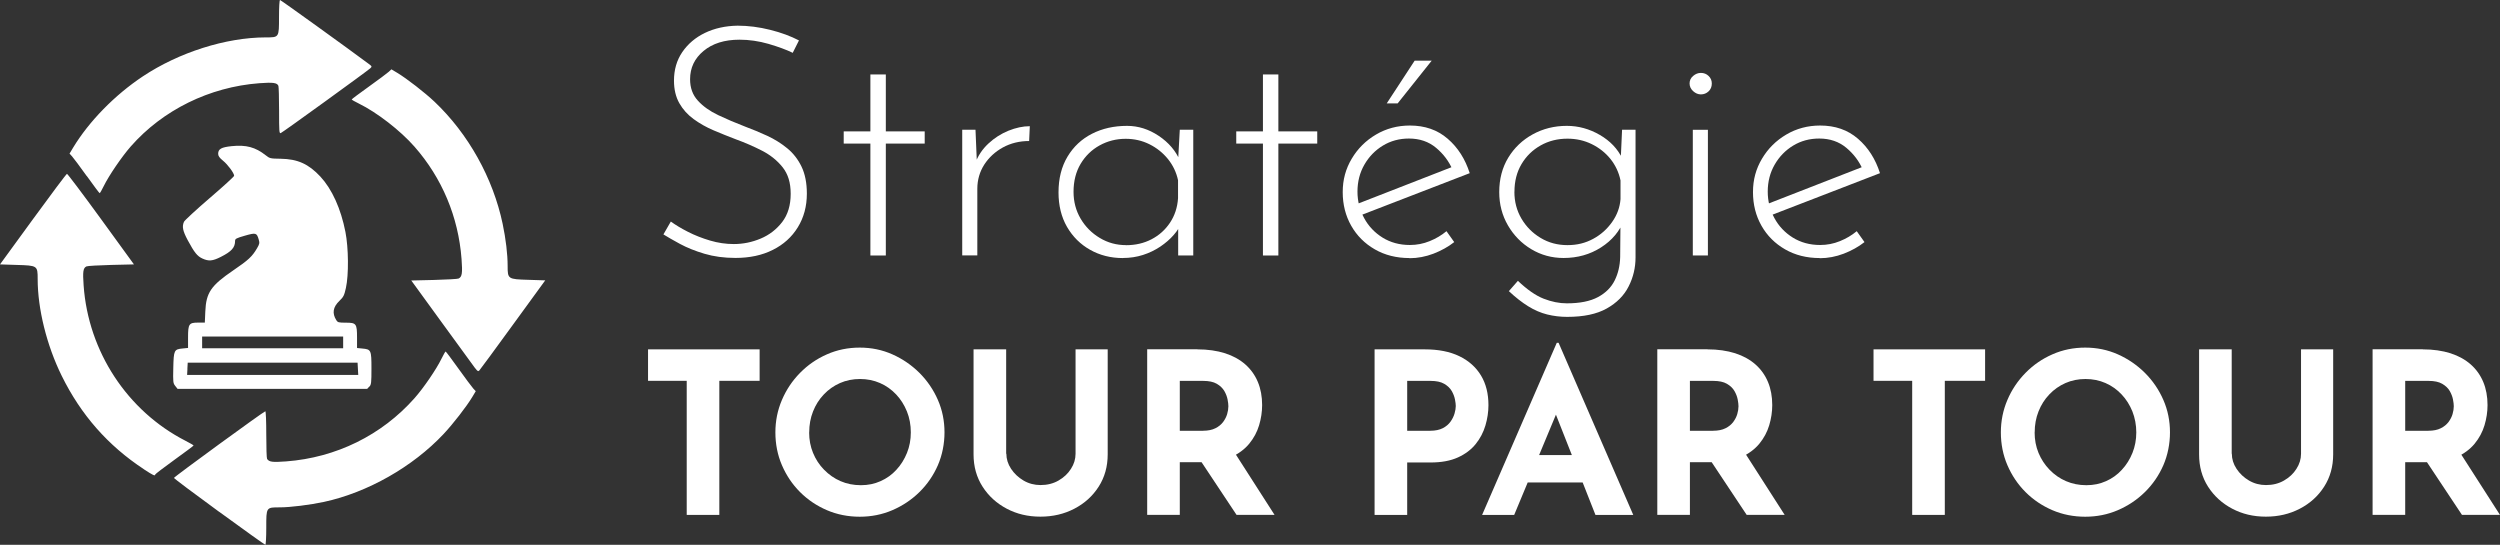 <?xml version="1.0" encoding="UTF-8"?>
<svg id="Calque_2" data-name="Calque 2" xmlns="http://www.w3.org/2000/svg" viewBox="0 0 371.04 80.86">
  <rect x="0" y="0" width="371.04" height="80.86" fill="#333333" stroke="none"/>
  <g id="svg19">
    <g>
      <g>
        <path d="m117.68,7.85c-.99-.48-2.2-.92-3.63-1.34-1.43-.41-2.86-.62-4.29-.62-2.23,0-4.01.56-5.34,1.67-1.34,1.11-2,2.51-2,4.2,0,1.27.38,2.33,1.15,3.17.76.84,1.77,1.56,3.01,2.15,1.24.59,2.56,1.15,3.96,1.69,1.11.41,2.22.88,3.32,1.38,1.1.51,2.09,1.13,2.98,1.86.89.73,1.6,1.64,2.12,2.72.52,1.08.79,2.42.79,4.01,0,1.88-.45,3.54-1.34,4.99-.89,1.45-2.13,2.57-3.72,3.36-1.59.8-3.44,1.19-5.54,1.19-1.69,0-3.22-.21-4.6-.62s-2.59-.9-3.63-1.46c-1.03-.56-1.85-1.03-2.46-1.41l1.1-1.91c.7.51,1.55,1.02,2.55,1.53,1,.51,2.09.94,3.27,1.29,1.18.35,2.35.52,3.53.52,1.37,0,2.7-.27,3.98-.81,1.29-.54,2.35-1.36,3.2-2.46.84-1.1,1.26-2.49,1.26-4.18s-.4-2.93-1.19-3.94c-.8-1-1.81-1.82-3.05-2.46-1.24-.64-2.56-1.21-3.96-1.72-1.08-.41-2.16-.85-3.25-1.31-1.08-.46-2.07-1.02-2.96-1.67-.89-.65-1.6-1.44-2.12-2.36-.52-.92-.79-2.04-.79-3.34,0-1.62.41-3.04,1.24-4.25.83-1.21,1.95-2.16,3.36-2.84,1.42-.68,3.03-1.04,4.84-1.07,1.59,0,3.2.21,4.84.62,1.64.41,3.06.94,4.27,1.57l-.91,1.81Z" style="fill: #fff; stroke-width: 0px;"/>
        <path d="m129.18,11.05h2.29v8.45h5.77v1.81h-5.77v16.61h-2.29v-16.61h-3.96v-1.81h3.96v-8.45Z" style="fill: #fff; stroke-width: 0px;"/>
        <path d="m144.78,19.26l.24,5.73-.29-.72c.41-1.15,1.07-2.13,1.96-2.96.89-.83,1.88-1.46,2.98-1.91,1.1-.44,2.15-.67,3.17-.67l-.1,2.2c-1.43,0-2.73.32-3.89.95-1.16.64-2.08,1.49-2.77,2.55-.68,1.07-1.03,2.27-1.03,3.6v9.88h-2.24v-18.66h1.96Z" style="fill: #fff; stroke-width: 0px;"/>
        <path d="m166.64,38.3c-1.78,0-3.4-.41-4.84-1.22-1.45-.81-2.59-1.95-3.44-3.41-.84-1.46-1.26-3.17-1.26-5.11,0-2.07.45-3.84,1.34-5.32.89-1.48,2.1-2.61,3.63-3.39,1.53-.78,3.26-1.17,5.2-1.17,1.65,0,3.22.49,4.7,1.48,1.48.99,2.54,2.23,3.17,3.72l-.33.67.29-5.3h2v18.66h-2.24v-5.77l.48.86c-.22.64-.6,1.26-1.15,1.88-.54.62-1.2,1.19-1.98,1.72-.78.52-1.64.94-2.58,1.24-.94.3-1.93.45-2.98.45Zm.48-1.91c1.4,0,2.66-.29,3.79-.88,1.13-.59,2.04-1.41,2.74-2.46.7-1.05,1.1-2.26,1.19-3.63v-2.67c-.25-1.18-.76-2.23-1.5-3.15-.75-.92-1.66-1.65-2.74-2.19-1.08-.54-2.26-.81-3.53-.81-1.4,0-2.69.33-3.87.98-1.18.65-2.12,1.57-2.82,2.74-.7,1.18-1.05,2.56-1.05,4.15,0,1.46.35,2.79,1.05,3.98s1.65,2.15,2.84,2.86c1.19.72,2.49,1.07,3.89,1.07Z" style="fill: #fff; stroke-width: 0px;"/>
        <path d="m187.44,11.05h2.29v8.45h5.77v1.81h-5.77v16.61h-2.29v-16.61h-3.96v-1.81h3.96v-8.45Z" style="fill: #fff; stroke-width: 0px;"/>
        <path d="m209.2,38.3c-1.94,0-3.66-.43-5.15-1.29-1.5-.86-2.67-2.03-3.51-3.51-.84-1.48-1.26-3.14-1.26-4.99s.45-3.47,1.34-4.96c.89-1.5,2.09-2.69,3.6-3.58,1.51-.89,3.19-1.34,5.03-1.34,2.23,0,4.1.65,5.61,1.96,1.51,1.3,2.6,3.01,3.27,5.11l-16.32,6.3-.67-1.62,14.94-5.82-.48.67c-.54-1.27-1.36-2.37-2.46-3.29-1.1-.92-2.44-1.38-4.03-1.38-1.43,0-2.72.35-3.87,1.05-1.15.7-2.06,1.64-2.74,2.82-.68,1.18-1.03,2.51-1.03,4.01,0,1.4.33,2.7.98,3.91.65,1.21,1.57,2.18,2.74,2.91,1.18.73,2.53,1.1,4.06,1.1,1.02,0,2-.19,2.93-.57.94-.38,1.77-.87,2.5-1.48l1.15,1.62c-.89.7-1.92,1.27-3.08,1.72-1.16.44-2.35.67-3.55.67Zm3.29-29.3l-5.06,6.35h-1.62l4.15-6.35h2.53Z" style="fill: #fff; stroke-width: 0px;"/>
        <path d="m232.63,47.03c-1.05,0-2.05-.12-3.01-.36-.95-.24-1.89-.64-2.82-1.22-.92-.57-1.88-1.32-2.86-2.24l1.34-1.53c1.37,1.3,2.64,2.19,3.82,2.65,1.18.46,2.32.69,3.44.69,1.94,0,3.48-.31,4.63-.93,1.15-.62,1.97-1.45,2.48-2.48.51-1.03.78-2.19.81-3.46l.05-6.06.52.57c-.64,1.65-1.77,3.01-3.41,4.06-1.64,1.05-3.49,1.57-5.56,1.57-1.75,0-3.35-.44-4.8-1.31-1.45-.87-2.6-2.05-3.46-3.53-.86-1.48-1.29-3.13-1.29-4.94,0-1.94.45-3.64,1.34-5.11.89-1.46,2.1-2.62,3.63-3.46,1.53-.84,3.21-1.26,5.06-1.26,1.72,0,3.35.45,4.89,1.34,1.54.89,2.66,2.07,3.36,3.53l-.29,1.05.24-5.34h2v18.94c0,1.53-.34,2.97-1.03,4.32-.68,1.35-1.77,2.44-3.25,3.27-1.48.83-3.43,1.24-5.85,1.24Zm-7.87-18.56c0,1.46.35,2.79,1.05,3.98.7,1.19,1.65,2.15,2.84,2.86,1.19.72,2.52,1.07,3.98,1.07s2.67-.31,3.82-.93c1.15-.62,2.08-1.46,2.82-2.51s1.15-2.18,1.24-3.39v-2.77c-.25-1.21-.76-2.27-1.5-3.2-.75-.92-1.67-1.65-2.77-2.19-1.1-.54-2.3-.81-3.6-.81-1.46,0-2.79.33-3.98,1-1.19.67-2.14,1.59-2.84,2.77-.7,1.18-1.05,2.55-1.05,4.1Z" style="fill: #fff; stroke-width: 0px;"/>
        <path d="m250.76,12.39c0-.44.17-.82.53-1.12.35-.3.73-.45,1.15-.45.44,0,.83.15,1.14.45.32.3.48.68.48,1.12,0,.48-.16.87-.48,1.17-.32.3-.7.45-1.14.45-.41,0-.8-.16-1.15-.48-.35-.32-.53-.7-.53-1.15Zm.48,6.87h2.24v18.66h-2.24v-18.66Z" style="fill: #fff; stroke-width: 0px;"/>
        <path d="m270.09,38.3c-1.94,0-3.66-.43-5.15-1.29-1.5-.86-2.67-2.03-3.51-3.51-.84-1.48-1.26-3.14-1.26-4.99s.45-3.47,1.34-4.96c.89-1.5,2.09-2.69,3.6-3.58,1.51-.89,3.19-1.34,5.03-1.34,2.23,0,4.1.65,5.61,1.96,1.51,1.3,2.6,3.01,3.27,5.11l-16.32,6.3-.67-1.62,14.94-5.82-.48.67c-.54-1.27-1.36-2.37-2.46-3.29-1.1-.92-2.44-1.38-4.03-1.38-1.43,0-2.72.35-3.87,1.05-1.15.7-2.06,1.64-2.74,2.82-.68,1.18-1.03,2.51-1.03,4.01,0,1.4.33,2.7.98,3.91.65,1.21,1.57,2.18,2.74,2.91,1.18.73,2.53,1.1,4.06,1.1,1.02,0,2-.19,2.93-.57.94-.38,1.77-.87,2.5-1.48l1.15,1.62c-.89.7-1.92,1.27-3.08,1.72-1.16.44-2.35.67-3.55.67Z" style="fill: #fff; stroke-width: 0px;"/>
      </g>
      <g>
        <path d="m96.18,51.85h16.56v4.67h-5.98v19.9h-4.84v-19.9h-5.74v-4.67Z" style="fill: #fff; stroke-width: 0px;"/>
        <path d="m115.08,64.17c0-1.69.32-3.29.97-4.81s1.54-2.85,2.69-4.02c1.15-1.17,2.48-2.09,3.99-2.75,1.51-.67,3.14-1,4.87-1s3.33.33,4.84,1c1.51.67,2.85,1.59,4.02,2.75,1.17,1.17,2.08,2.51,2.74,4.02.66,1.51.98,3.12.98,4.81s-.33,3.36-.98,4.87c-.66,1.51-1.57,2.84-2.74,3.99-1.17,1.15-2.51,2.04-4.02,2.69-1.51.65-3.13.97-4.84.97s-3.36-.32-4.87-.97c-1.51-.65-2.84-1.54-3.99-2.69-1.15-1.15-2.04-2.48-2.69-3.99s-.97-3.14-.97-4.87Zm5.01,0c0,1.09.19,2.11.58,3.05.39.95.93,1.78,1.64,2.5s1.51,1.29,2.44,1.69c.92.4,1.93.6,3.02.6s2.02-.2,2.92-.6,1.69-.96,2.35-1.69c.67-.72,1.19-1.56,1.57-2.5s.57-1.96.57-3.05-.19-2.15-.58-3.11c-.39-.96-.92-1.8-1.6-2.52-.68-.72-1.47-1.29-2.39-1.69s-1.9-.6-2.97-.6-2.06.2-2.97.6-1.71.96-2.4,1.69c-.69.72-1.22,1.56-1.6,2.52-.38.96-.57,1.99-.57,3.11Z" style="fill: #fff; stroke-width: 0px;"/>
        <path d="m149.36,67.34c0,.78.23,1.53.7,2.24.47.71,1.09,1.29,1.85,1.74.77.45,1.61.67,2.52.67,1,0,1.89-.22,2.67-.67.78-.45,1.4-1.02,1.85-1.74.46-.71.68-1.46.68-2.24v-15.49h4.77v15.59c0,1.8-.45,3.4-1.34,4.79s-2.09,2.48-3.61,3.27c-1.51.79-3.19,1.18-5.04,1.18s-3.49-.39-4.99-1.18c-1.5-.79-2.7-1.88-3.59-3.27-.89-1.39-1.34-2.99-1.34-4.79v-15.59h4.84v15.49Z" style="fill: #fff; stroke-width: 0px;"/>
        <path d="m177.71,51.85c1.54,0,2.9.2,4.11.58,1.2.39,2.21.95,3.02,1.67.81.72,1.43,1.59,1.85,2.6.42,1.01.63,2.15.63,3.42,0,1-.15,2-.45,3s-.79,1.91-1.47,2.74c-.68.82-1.58,1.49-2.69,1.99-1.11.5-2.49.75-4.14.75h-3.47v7.81h-4.84v-24.57h7.44Zm.83,12.08c.73,0,1.35-.12,1.84-.37.49-.24.87-.56,1.15-.93.28-.38.48-.77.6-1.18.12-.41.18-.8.18-1.15,0-.27-.04-.61-.12-1.02s-.24-.83-.48-1.25c-.25-.42-.62-.78-1.12-1.07-.5-.29-1.17-.43-2.02-.43h-3.47v7.41h3.44Zm4.54,3l6.08,9.48h-5.64l-6.21-9.35,5.78-.13Z" style="fill: #fff; stroke-width: 0px;"/>
        <path d="m211.46,51.85c2.03,0,3.74.34,5.14,1.02s2.47,1.64,3.21,2.87,1.1,2.7,1.1,4.39c0,1-.15,2.01-.45,3.02-.3,1.01-.78,1.93-1.44,2.75-.66.82-1.54,1.49-2.64,1.99-1.1.5-2.45.75-4.06.75h-3.47v7.78h-4.84v-24.57h7.44Zm.83,12.08c.73,0,1.35-.13,1.84-.38.49-.25.87-.58,1.15-.97s.48-.8.6-1.22c.12-.42.18-.79.18-1.1,0-.24-.04-.57-.12-.98s-.24-.83-.48-1.25-.62-.78-1.12-1.07-1.17-.43-2.02-.43h-3.47v7.41h3.44Z" style="fill: #fff; stroke-width: 0px;"/>
        <path d="m219.97,76.42l11.08-25.54h.27l11.08,25.54h-5.61l-7.08-17.96,3.5-2.4-8.48,20.36h-4.77Zm7.58-8.88h7.38l1.7,4.07h-10.58l1.5-4.07Z" style="fill: #fff; stroke-width: 0px;"/>
        <path d="m253.42,51.85c1.54,0,2.9.2,4.11.58,1.2.39,2.21.95,3.02,1.67.81.72,1.43,1.59,1.85,2.6.42,1.01.63,2.15.63,3.42,0,1-.15,2-.45,3s-.79,1.91-1.47,2.74c-.68.82-1.58,1.49-2.69,1.99-1.11.5-2.49.75-4.14.75h-3.47v7.81h-4.84v-24.57h7.44Zm.83,12.08c.73,0,1.35-.12,1.84-.37.49-.24.87-.56,1.15-.93.28-.38.48-.77.6-1.18.12-.41.18-.8.18-1.15,0-.27-.04-.61-.12-1.02s-.24-.83-.48-1.25-.62-.78-1.12-1.07-1.17-.43-2.02-.43h-3.47v7.41h3.44Zm4.54,3l6.08,9.48h-5.64l-6.21-9.35,5.78-.13Z" style="fill: #fff; stroke-width: 0px;"/>
        <path d="m278.06,51.85h16.56v4.67h-5.98v19.9h-4.84v-19.9h-5.74v-4.67Z" style="fill: #fff; stroke-width: 0px;"/>
        <path d="m296.96,64.17c0-1.69.32-3.29.97-4.81.64-1.51,1.54-2.85,2.69-4.02,1.15-1.17,2.48-2.09,3.99-2.75,1.51-.67,3.14-1,4.87-1s3.33.33,4.84,1c1.51.67,2.85,1.59,4.02,2.75,1.17,1.17,2.08,2.51,2.74,4.02.66,1.51.98,3.12.98,4.81s-.33,3.36-.98,4.87c-.66,1.51-1.57,2.84-2.74,3.99-1.17,1.15-2.51,2.04-4.02,2.69s-3.13.97-4.84.97-3.36-.32-4.87-.97c-1.51-.65-2.84-1.54-3.99-2.69-1.15-1.15-2.04-2.48-2.69-3.99-.65-1.51-.97-3.14-.97-4.87Zm5.01,0c0,1.09.19,2.11.58,3.05s.94,1.78,1.64,2.5c.7.72,1.51,1.29,2.44,1.69s1.93.6,3.02.6,2.02-.2,2.92-.6,1.69-.96,2.35-1.69c.67-.72,1.19-1.56,1.57-2.5.38-.95.57-1.96.57-3.05s-.2-2.15-.58-3.11c-.39-.96-.92-1.8-1.6-2.52-.68-.72-1.47-1.29-2.39-1.69-.91-.4-1.9-.6-2.97-.6s-2.06.2-2.97.6c-.91.4-1.71.96-2.4,1.69-.69.72-1.22,1.56-1.6,2.52-.38.96-.57,1.99-.57,3.11Z" style="fill: #fff; stroke-width: 0px;"/>
        <path d="m331.24,67.34c0,.78.23,1.53.7,2.24.47.71,1.08,1.29,1.85,1.74s1.61.67,2.52.67c1,0,1.89-.22,2.67-.67.78-.45,1.4-1.02,1.85-1.74.46-.71.68-1.46.68-2.24v-15.49h4.77v15.59c0,1.8-.45,3.4-1.34,4.79s-2.09,2.48-3.61,3.27-3.19,1.18-5.04,1.18-3.49-.39-4.99-1.18c-1.5-.79-2.7-1.88-3.59-3.27-.89-1.39-1.33-2.99-1.33-4.79v-15.59h4.84v15.49Z" style="fill: #fff; stroke-width: 0px;"/>
        <path d="m359.58,51.85c1.54,0,2.9.2,4.11.58,1.2.39,2.21.95,3.02,1.67.81.72,1.43,1.59,1.85,2.6.42,1.01.63,2.15.63,3.42,0,1-.15,2-.45,3s-.79,1.91-1.47,2.74c-.68.82-1.58,1.49-2.69,1.99-1.11.5-2.49.75-4.14.75h-3.47v7.81h-4.84v-24.57h7.44Zm.83,12.08c.73,0,1.35-.12,1.84-.37.49-.24.87-.56,1.15-.93.28-.38.48-.77.6-1.18.12-.41.18-.8.18-1.15,0-.27-.04-.61-.12-1.02s-.24-.83-.48-1.25-.62-.78-1.12-1.07-1.17-.43-2.02-.43h-3.47v7.41h3.44Zm4.54,3l6.08,9.48h-5.64l-6.21-9.35,5.78-.13Z" style="fill: #fff; stroke-width: 0px;"/>
      </g>
      <g id="g1">
        <path id="path1" d="m32.52,75.96c-3.69-2.69-6.71-4.96-6.7-5.03.01-.16,13.36-9.89,13.56-9.89.08,0,.14,1.55.14,3.45,0,1.9.05,3.53.12,3.62.31.46.79.52,2.82.37,7.43-.56,14.19-3.89,19.06-9.38,1.33-1.5,3.25-4.3,4.01-5.87.29-.59.56-1.07.61-1.06.05,0,.91,1.15,1.91,2.55,1,1.4,1.99,2.72,2.19,2.94l.37.4-.52.87c-.85,1.41-2.85,3.99-4.25,5.48-4.57,4.87-11.3,8.69-17.76,10.08-2.11.45-5,.81-6.55.81-2.04,0-2.01-.04-2.01,3.02,0,1.39-.06,2.53-.14,2.53s-3.16-2.2-6.86-4.9Zm-11.18-6.33c-5.31-3.49-9.34-8.07-12.19-13.87-2.22-4.51-3.56-9.92-3.56-14.36,0-1.97-.03-1.99-3.1-2.08l-2.49-.08,4.89-6.71c2.69-3.69,4.96-6.72,5.05-6.73.09,0,2.36,3.01,5.05,6.71l4.89,6.73-3.38.08c-1.86.05-3.51.14-3.67.22-.49.23-.57.76-.42,2.83.69,9.8,6.48,18.62,15.1,23.04.68.35,1.22.66,1.22.71s-1.29,1-2.85,2.13-2.85,2.11-2.85,2.18c0,.26-.3.12-1.69-.79h0Zm33.49-12.25c.27-.3.3-.6.3-2.69,0-2.73-.05-2.84-1.34-2.96l-.8-.08v-1.53c0-2.09-.11-2.23-1.67-2.23-1.05,0-1.2-.04-1.4-.36-.65-1.03-.51-1.95.45-2.87.61-.59.72-.8.97-1.93.43-1.93.39-5.95-.07-8.3-.68-3.47-1.99-6.35-3.71-8.21-1.76-1.89-3.38-2.62-5.91-2.66-1.53-.02-1.62-.04-2.22-.52-1.53-1.2-2.89-1.57-5.04-1.35-1.54.16-2.01.42-2.01,1.14,0,.32.19.59.73,1.03.72.59,1.64,1.84,1.64,2.23,0,.11-1.63,1.6-3.63,3.31-2,1.72-3.71,3.3-3.81,3.51-.32.71-.19,1.35.55,2.74.99,1.84,1.42,2.37,2.18,2.72.94.43,1.5.38,2.73-.24,1.59-.8,2.12-1.39,2.12-2.37,0-.32.16-.41,1.45-.78,1.64-.47,1.76-.43,2.05.54.16.55.14.67-.25,1.34-.71,1.21-1.27,1.74-3.51,3.26-3.34,2.28-4.04,3.31-4.16,6.13l-.07,1.63h-1c-1.36,0-1.49.2-1.49,2.23v1.53l-.8.08c-1.27.12-1.33.25-1.39,2.87-.05,2.11-.03,2.29.29,2.69l.34.43h28.15l.3-.33Zm-27.02-2.64l.05-.91h25.21l.05.91.05.91h-25.4l.05-.91Zm2.19-3.92v-.87h20.93v1.74h-20.93v-.87Zm40.54,3.86c-.22-.29-2.45-3.35-4.95-6.79l-4.55-6.26,3.38-.08c1.86-.05,3.5-.14,3.64-.21.52-.25.6-.79.44-2.91-.47-6.23-2.89-12.01-6.99-16.67-2.11-2.4-5.56-5.07-8.25-6.39-.59-.29-1.07-.56-1.06-.61,0-.05,1.15-.91,2.55-1.91s2.72-1.99,2.94-2.19l.4-.37.87.52c1.44.87,4.08,2.92,5.53,4.29,5.01,4.75,8.68,11.32,10.11,18.12.47,2.24.74,4.49.74,6.23,0,1.97.03,1.99,3.09,2.08l2.49.08-4.79,6.58c-2.63,3.62-4.88,6.68-4.99,6.79-.17.18-.27.12-.6-.32ZM12.88,26.14c-1-1.4-1.99-2.72-2.19-2.94l-.37-.4.52-.87c2.37-3.92,6.2-7.83,10.35-10.59,5.37-3.57,12.34-5.78,18.24-5.79,2,0,1.98.04,1.98-3.02,0-1.44.06-2.53.15-2.53.11,0,10.04,7.15,13.15,9.47.51.38.52.41.24.67-.46.43-12.99,9.5-13.28,9.61-.23.09-.25-.25-.25-3.32,0-1.88-.05-3.53-.1-3.68-.18-.47-.78-.55-2.83-.4-7.4.56-14.32,3.97-19.08,9.38-1.34,1.53-3.25,4.33-4.01,5.88-.29.59-.56,1.07-.61,1.06-.05,0-.91-1.15-1.91-2.55Z" style="fill: #fff; stroke-width: 0px;"/>
      </g>
    </g>
  </g>
</svg>